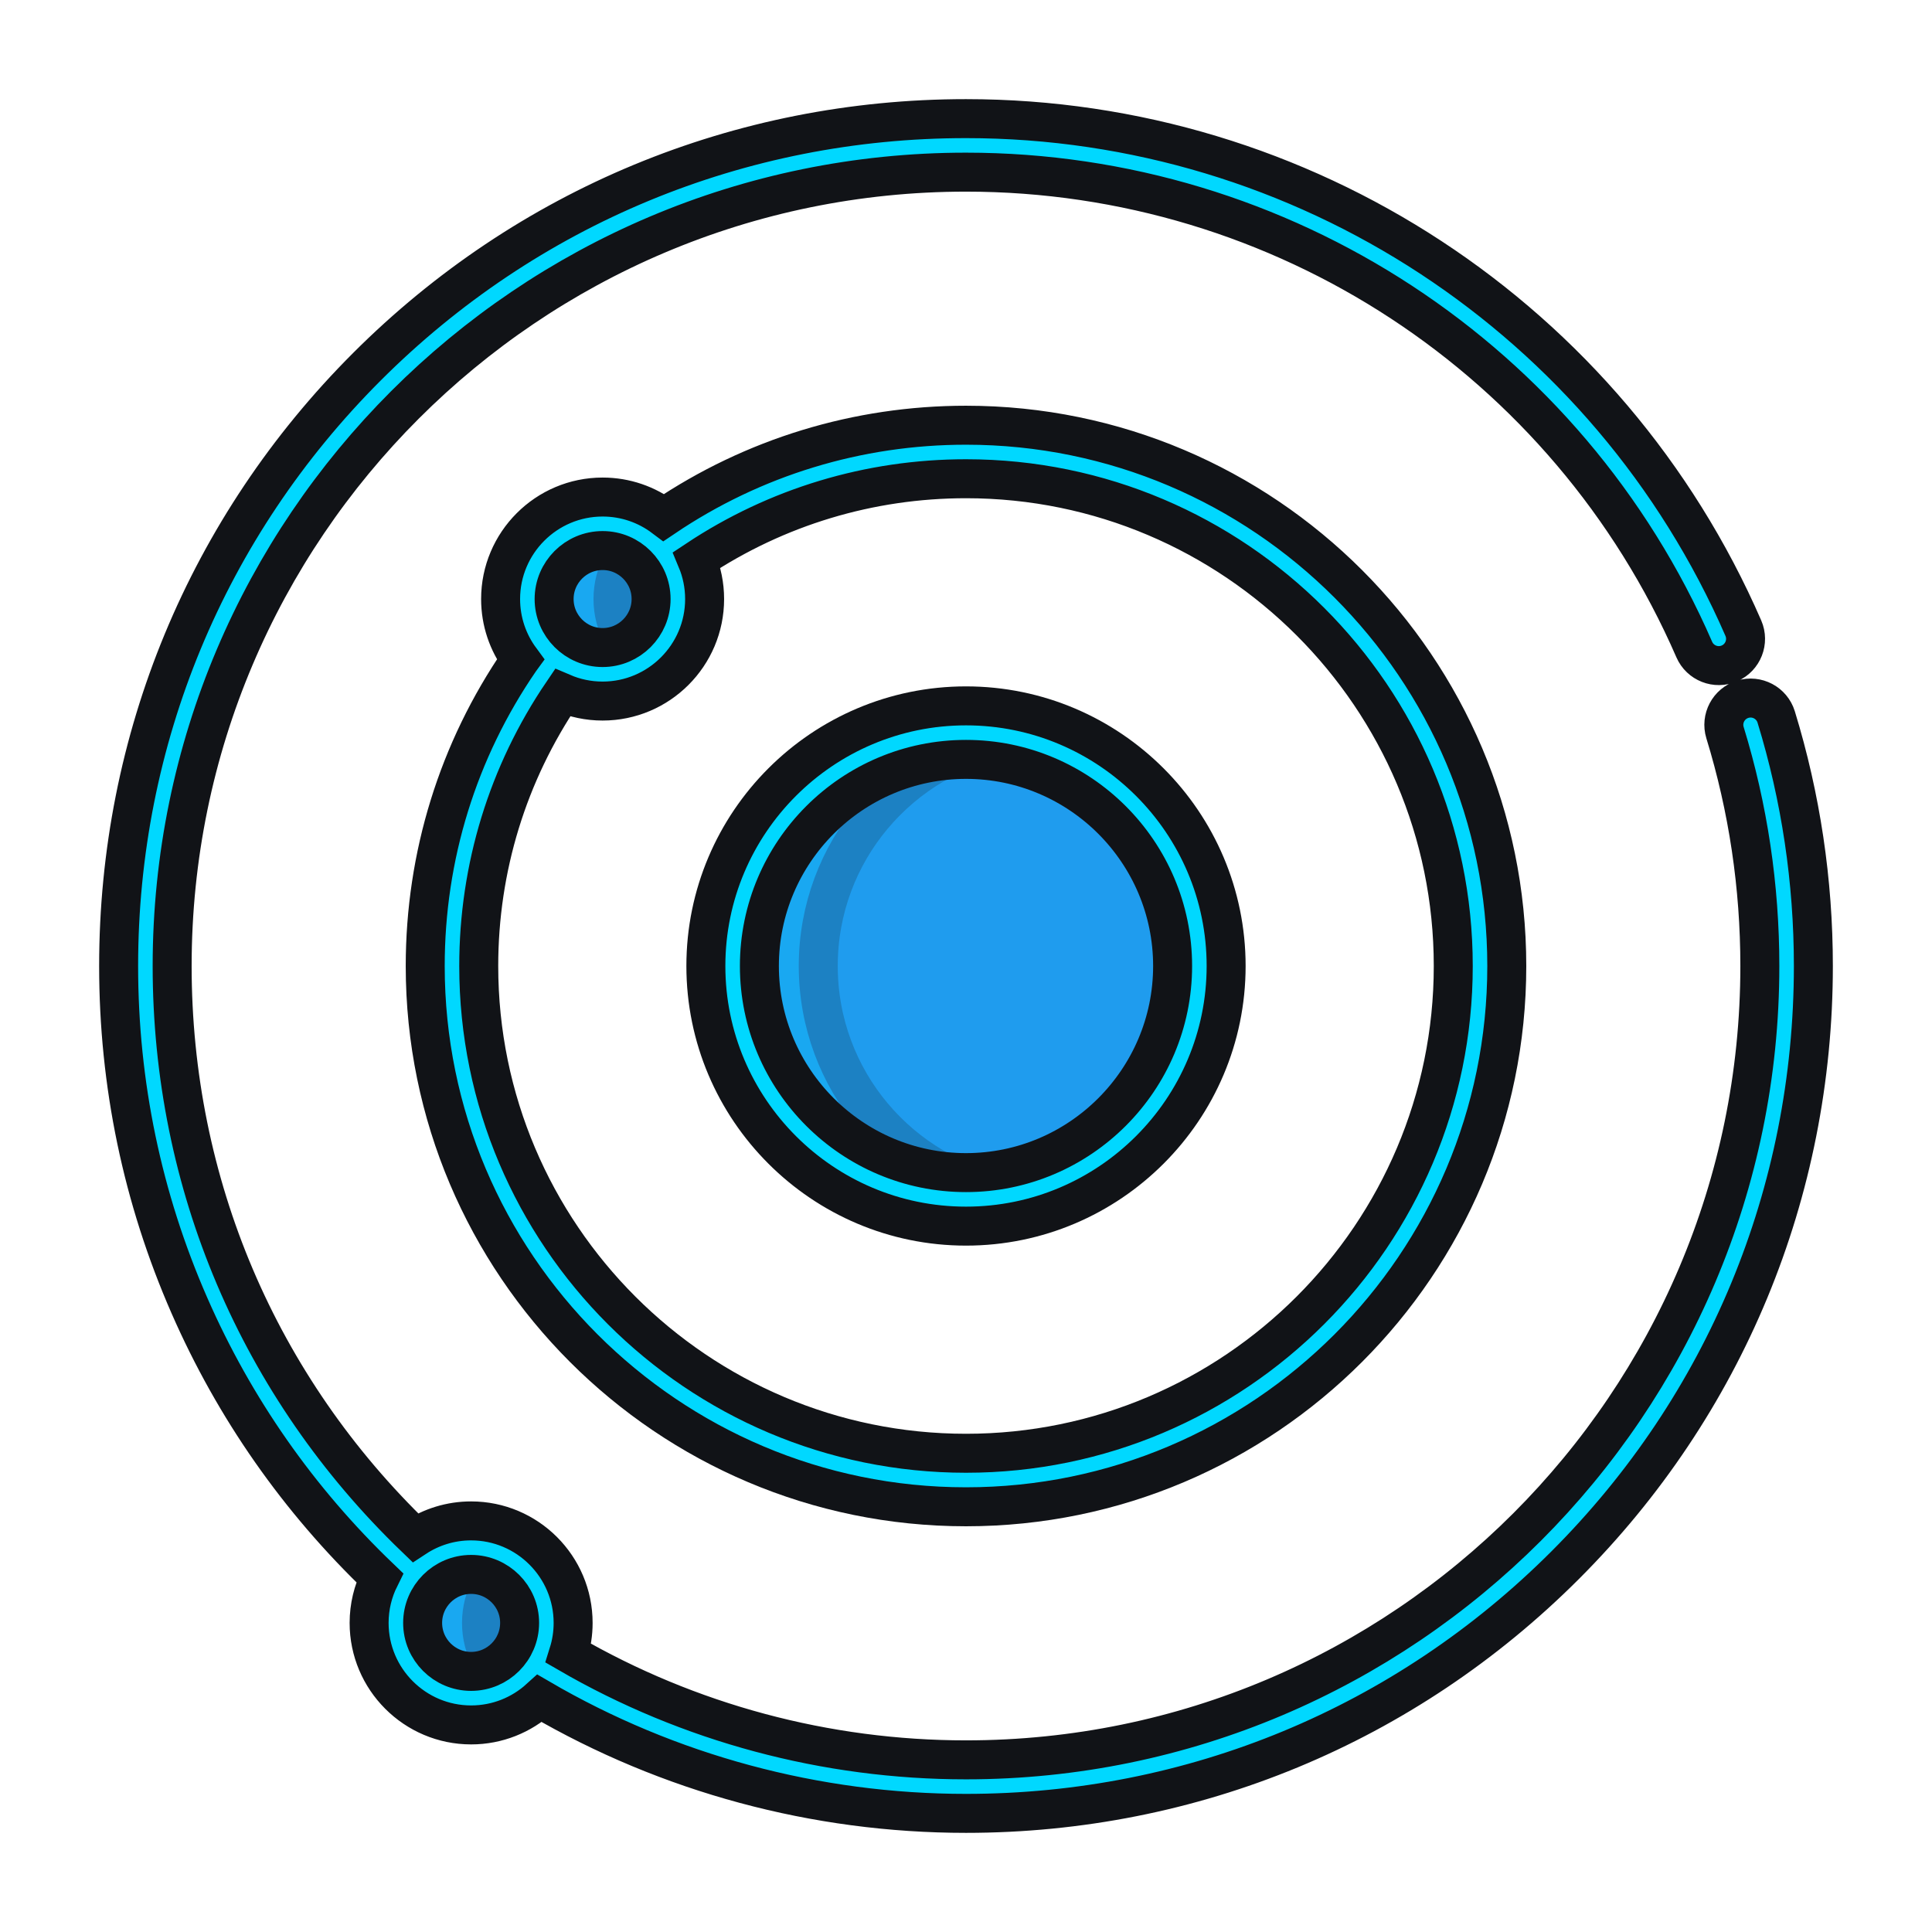 <!DOCTYPE svg PUBLIC "-//W3C//DTD SVG 1.1//EN" "http://www.w3.org/Graphics/SVG/1.1/DTD/svg11.dtd">

<!-- Uploaded to: SVG Repo, www.svgrepo.com, Transformed by: SVG Repo Mixer Tools -->
<svg height="200px" width="200px" version="1.1" id="Layer_1" xmlns="http://www.w3.org/2000/svg" xmlns:xlink="http://www.w3.org/1999/xlink" viewBox="-35.84 -35.84 583.68 583.68" xml:space="preserve" fill="#111317" stroke="#111317" stroke-width="11.776">

<g id="SVGRepo_bgCarrier" stroke-width="0"/>

<g id="SVGRepo_tracerCarrier" stroke-linecap="round" stroke-linejoin="round"/>

<g id="SVGRepo_iconCarrier"> <g> <circle style="fill:#1F9CEE;" cx="146.216" cy="145.139" r="22.733"/> <circle style="fill:#1F9CEE;" cx="106.496" cy="454.462" r="22.733"/> </g> <circle style="fill:#1F9CEE;" cx="256" cy="256" r="70.505"/> <g style="opacity:0.2;"> <path style="fill:#00D8FF;" d="M109.627,454.459c0-7.746,3.883-14.579,9.799-18.683c-3.672-2.548-8.126-4.051-12.936-4.051 c-12.553,0-22.733,10.179-22.733,22.734s10.179,22.734,22.733,22.734c4.81,0,9.263-1.503,12.936-4.051 C113.51,469.038,109.627,462.206,109.627,454.459z"/> </g> <g style="opacity:0.2;"> <path style="fill:#00D8FF;" d="M211.365,256c0-34.517,24.812-63.222,57.568-69.299c-4.195-0.778-8.513-1.205-12.935-1.205 c-38.938,0-70.503,31.565-70.503,70.504c0,38.938,31.565,70.504,70.503,70.504c4.422,0,8.74-0.427,12.935-1.205 C236.176,319.222,211.365,290.517,211.365,256z"/> </g> <g style="opacity:0.2;"> <path style="fill:#00D8FF;" d="M149.352,145.14c0-7.747,3.883-14.579,9.798-18.683c-3.672-2.548-8.125-4.051-12.934-4.051 c-12.555,0-22.734,10.179-22.734,22.734c0,12.555,10.177,22.734,22.734,22.734c4.808,0,9.261-1.503,12.934-4.051 C153.234,159.718,149.352,152.885,149.352,145.14z"/> </g> <g> <path style="fill:#00D8FF;" d="M255.999,334.588c43.335,0,78.589-35.255,78.589-78.588s-35.255-78.588-78.589-78.588 c-43.334,0-78.587,35.255-78.587,78.588S212.665,334.588,255.999,334.588z M255.999,193.58c34.419,0,62.421,28.002,62.421,62.42 s-28.003,62.42-62.421,62.42S193.58,290.418,193.58,256C193.58,221.582,221.581,193.58,255.999,193.58z"/> <path style="fill:#00D8FF;" d="M92.624,256c0,90.086,73.29,163.378,163.375,163.378c90.087,0,163.378-73.291,163.378-163.378 S346.086,92.623,255.999,92.623c-32.724,0-64.277,9.644-91.294,27.879c-5.153-3.878-11.557-6.18-18.489-6.18 c-16.993,0-30.818,13.825-30.818,30.818c0,6.827,2.236,13.141,6.007,18.254c-0.058,0.08-0.123,0.152-0.179,0.234 C102.513,190.878,92.624,222.82,92.624,256z M403.208,256c0,81.172-66.038,147.209-147.209,147.209S108.792,337.172,108.792,256 c0-29.619,8.756-58.134,25.307-82.528c3.722,1.597,7.817,2.486,12.117,2.486c16.992,0,30.816-13.825,30.816-30.818 c0-4.191-0.844-8.188-2.366-11.834c24.132-16.03,52.214-24.515,81.334-24.515C337.171,108.792,403.208,174.829,403.208,256z M146.215,130.49c8.077,0,14.648,6.572,14.648,14.65s-6.571,14.65-14.648,14.65c-8.078,0-14.65-6.572-14.65-14.65 S138.138,130.49,146.215,130.49z"/> <path style="fill:#00D8FF;" d="M500.765,180.764c-1.312-4.268-5.835-6.665-10.101-5.356c-4.268,1.311-6.667,5.832-5.356,10.101 c6.984,22.745,10.523,46.462,10.523,70.491c0,132.244-107.588,239.832-239.833,239.832c-42.273,0-83.741-11.129-120.086-32.193 c0.907-2.901,1.396-5.983,1.396-9.179c0-16.993-13.825-30.818-30.819-30.818c-6.231,0-12.033,1.865-16.886,5.057 C42.244,383.071,16.168,321.803,16.168,256c0-132.244,107.588-239.832,239.83-239.832c95.529,0,181.891,56.61,220.019,144.221 c1.782,4.094,6.545,5.968,10.639,4.187c4.094-1.782,5.968-6.544,4.187-10.639C450.147,60.425,357.966,0,255.999,0 C187.621,0,123.334,26.629,74.982,74.982C26.628,123.334,0,187.62,0,256c0,35.656,7.193,70.164,21.378,102.568 c13.59,31.043,32.935,58.706,57.492,82.246c-2.042,4.116-3.196,8.748-3.196,13.646c0,16.993,13.824,30.818,30.817,30.818 c7.961,0,15.226-3.034,20.702-8.008C166.147,499.991,210.643,512,256,512c68.379,0,132.667-26.629,181.019-74.982 S512,324.379,512,256C512,230.36,508.22,205.047,500.765,180.764z M106.491,469.108c-8.077,0-14.649-6.572-14.649-14.65 s6.572-14.65,14.649-14.65c8.078,0,14.651,6.572,14.651,14.65S114.568,469.108,106.491,469.108z"/> </g> </g>

</svg>